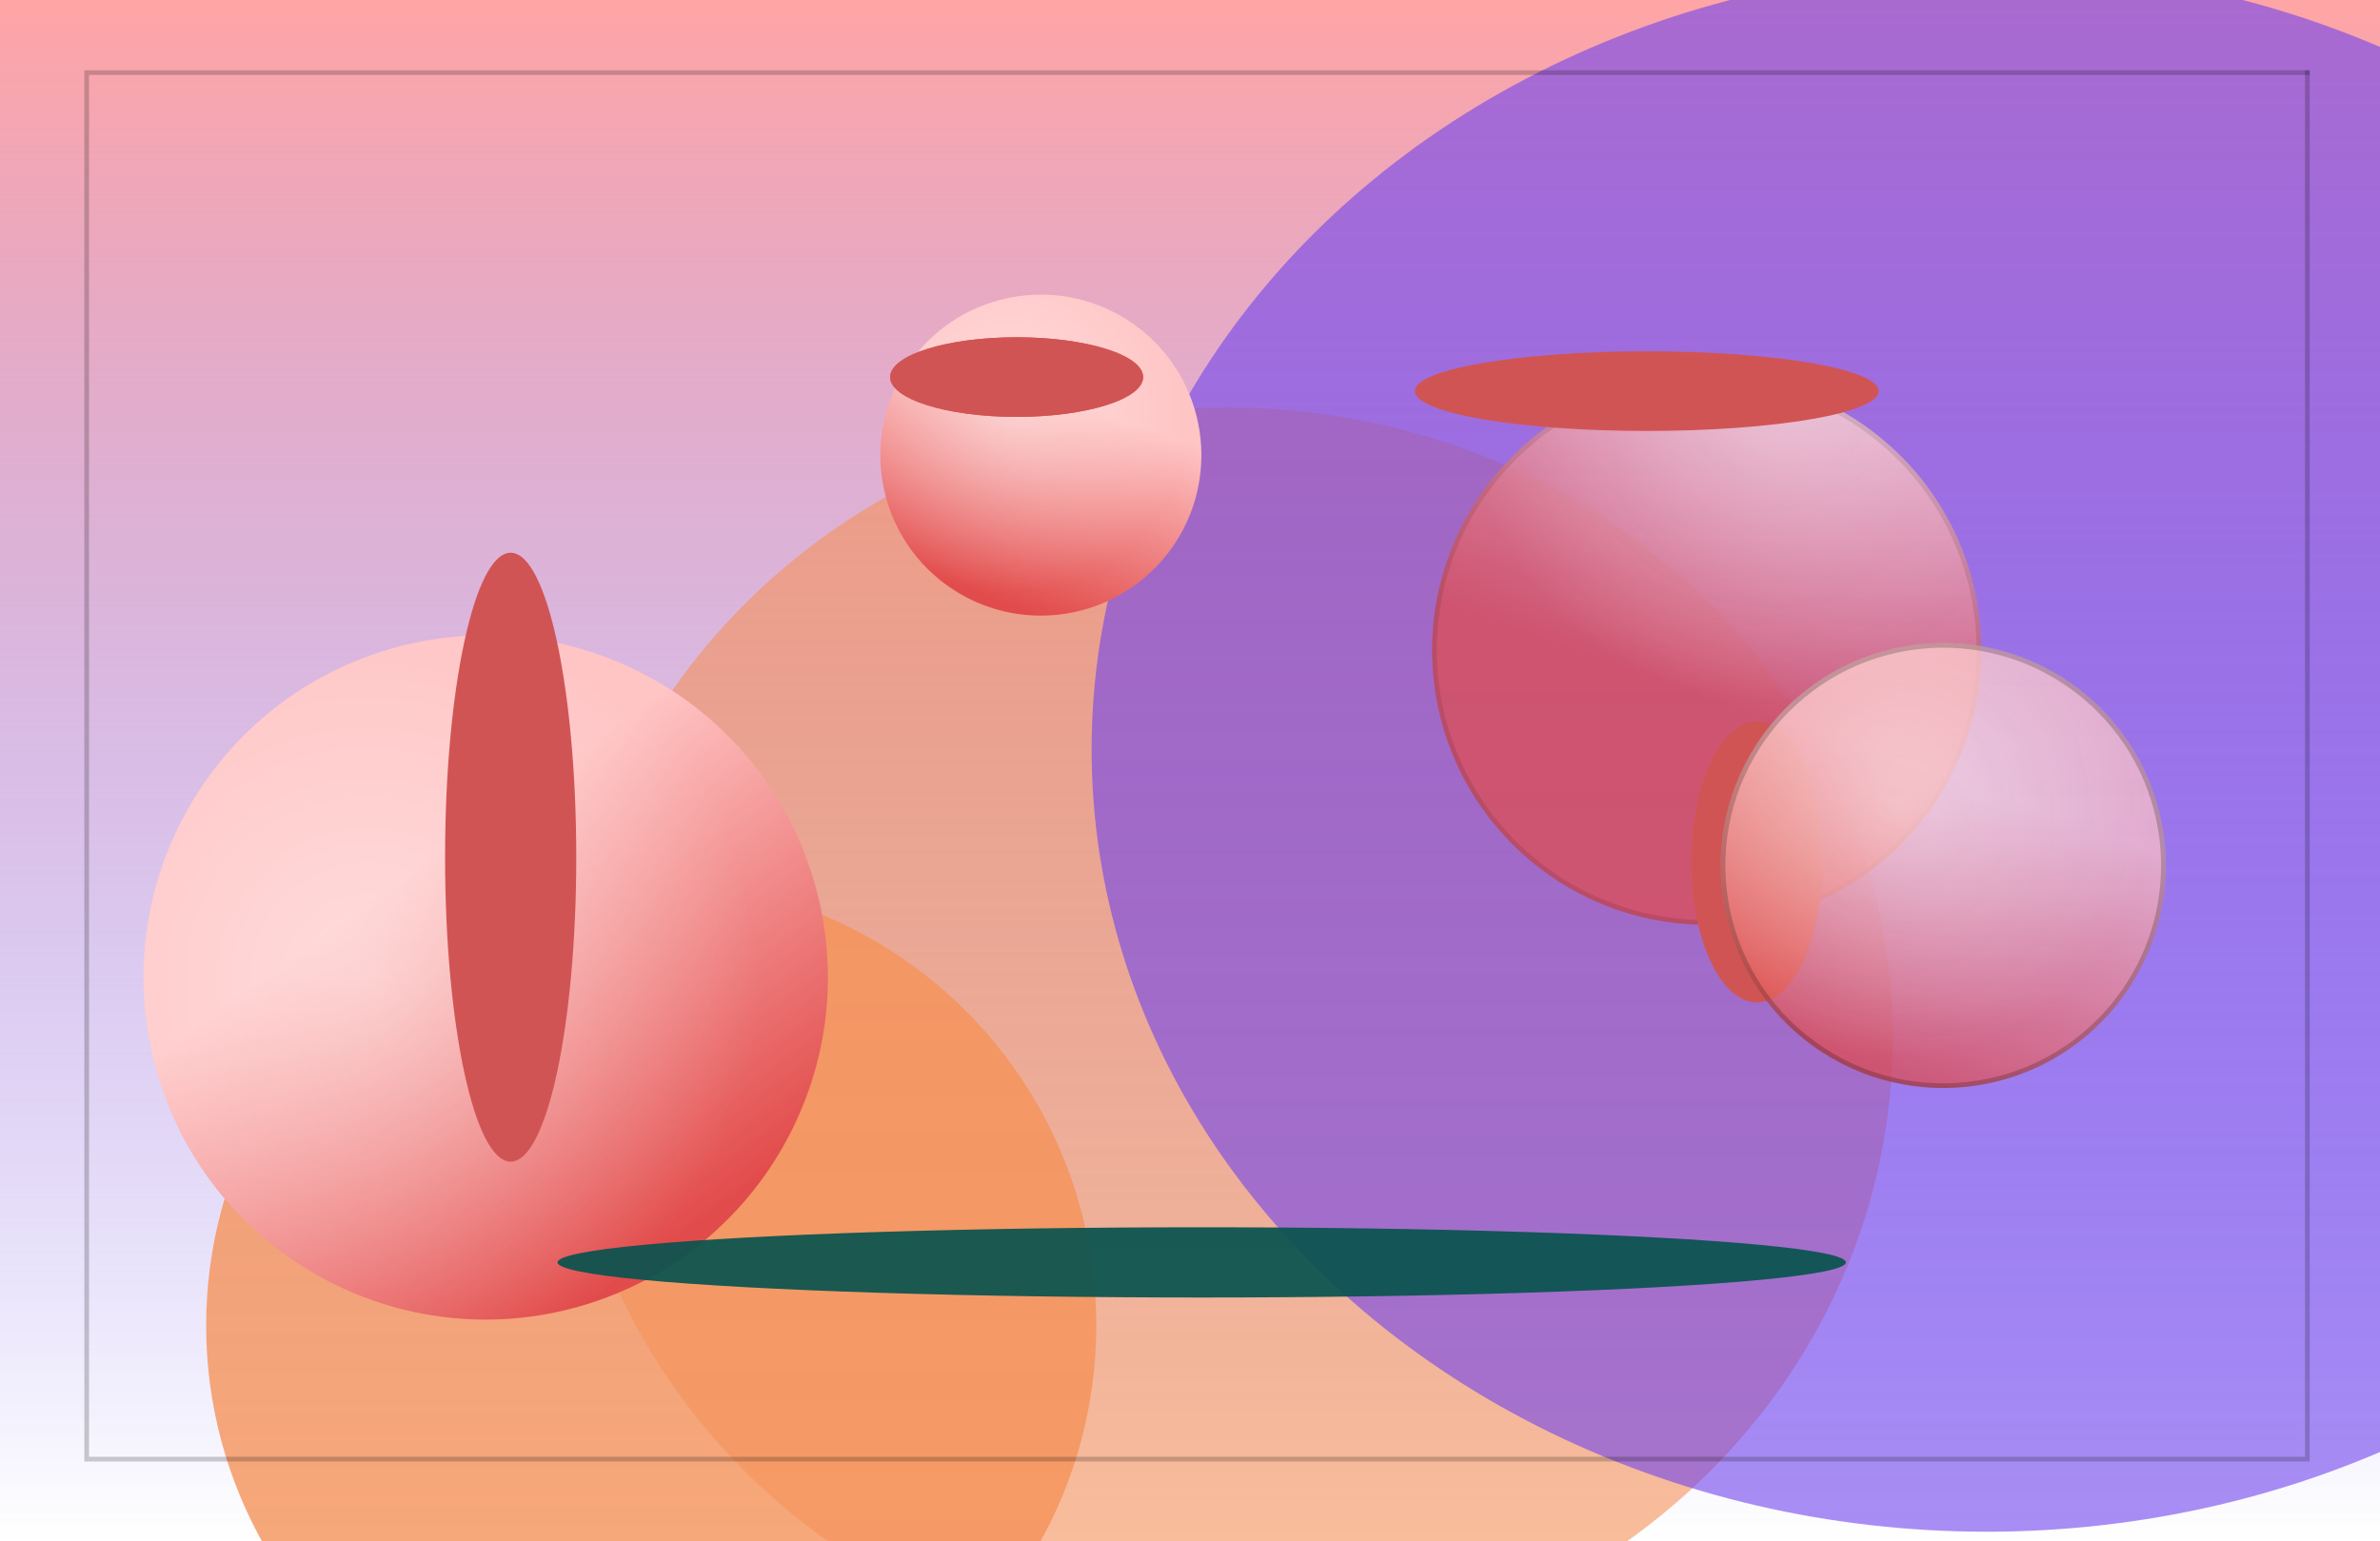<svg width="508" height="329" viewBox="0 0 508 329" fill="none" xmlns="http://www.w3.org/2000/svg">
<g clip-path="url(#clip0_45_2)" filter="url(#filter0_b_45_2)">
<rect width="508" height="329" fill="url(#paint0_linear_45_2)"/>
<g filter="url(#filter1_f_45_2)">
<ellipse cx="262" cy="221.5" rx="142" ry="134.5" fill="#F59259" fill-opacity="0.6"/>
</g>
<g filter="url(#filter2_f_45_2)">
<circle cx="139" cy="283" r="95" fill="#F59259" fill-opacity="0.8"/>
</g>
<g filter="url(#filter3_f_45_2)">
<ellipse cx="424" cy="160" rx="191" ry="167" fill="#7044EC" fill-opacity="0.6"/>
</g>
<circle cx="222.165" cy="97.165" r="34.262" transform="rotate(38.745 222.165 97.165)" fill="url(#paint1_linear_45_2)"/>
<circle cx="222.165" cy="97.165" r="34.262" transform="rotate(38.745 222.165 97.165)" fill="url(#paint2_radial_45_2)" fill-opacity="0.4"/>
<circle cx="103.67" cy="208.67" r="73.028" transform="rotate(-16.457 103.67 208.67)" fill="url(#paint3_linear_45_2)"/>
<circle cx="103.67" cy="208.67" r="73.028" transform="rotate(-16.457 103.67 208.67)" fill="url(#paint4_radial_45_2)" fill-opacity="0.4"/>
<path d="M410 175.5C389.743 200.744 352.857 204.787 327.612 184.53C302.368 164.273 298.325 127.387 318.582 102.142C338.84 76.898 375.726 72.855 400.97 93.112C426.214 113.369 430.257 150.256 410 175.5Z" fill="url(#paint5_linear_45_2)" fill-opacity="0.7"/>
<path d="M410 175.5C389.743 200.744 352.857 204.787 327.612 184.53C302.368 164.273 298.325 127.387 318.582 102.142C338.84 76.898 375.726 72.855 400.97 93.112C426.214 113.369 430.257 150.256 410 175.5Z" fill="url(#paint6_radial_45_2)" fill-opacity="0.4"/>
<path d="M409.61 175.187C389.526 200.216 352.954 204.224 327.925 184.14C302.897 164.056 298.888 127.484 318.972 102.455C339.057 77.426 375.628 73.418 400.657 93.502C425.686 113.587 429.694 150.158 409.61 175.187Z" stroke="black" stroke-opacity="0.1"/>
<g filter="url(#filter4_f_45_2)">
<ellipse cx="256.5" cy="269.5" rx="137.5" ry="7.5" fill="#08534E" fill-opacity="0.92"/>
</g>
<g filter="url(#filter5_f_45_2)">
<ellipse cx="375" cy="184" rx="14" ry="30" fill="#D15454"/>
</g>
<g filter="url(#filter6_f_45_2)">
<ellipse cx="109" cy="183" rx="14" ry="65" fill="#D15454"/>
</g>
<g filter="url(#filter7_f_45_2)">
<ellipse cx="217" cy="80.5" rx="8.5" ry="27" transform="rotate(-90 217 80.5)" fill="#D15454"/>
</g>
<g filter="url(#filter8_f_45_2)">
<ellipse cx="217" cy="80.5" rx="8.5" ry="27" transform="rotate(-90 217 80.5)" fill="#D15454"/>
</g>
<g filter="url(#filter9_f_45_2)">
<ellipse cx="351.5" cy="83.5" rx="8.5" ry="49.5" transform="rotate(-90 351.5 83.5)" fill="#D15454"/>
</g>
<circle cx="414.775" cy="184.775" r="47.5" transform="rotate(38.745 414.775 184.775)" fill="url(#paint7_linear_45_2)" fill-opacity="0.7"/>
<circle cx="414.775" cy="184.775" r="47.5" transform="rotate(38.745 414.775 184.775)" fill="url(#paint8_radial_45_2)" fill-opacity="0.4"/>
<circle cx="414.775" cy="184.775" r="47" transform="rotate(38.745 414.775 184.775)" stroke="black" stroke-opacity="0.2"/>
<line x1="19" y1="311.5" x2="493" y2="311.5" stroke="black" stroke-opacity="0.2"/>
<line x1="19" y1="15.5" x2="493" y2="15.5" stroke="black" stroke-opacity="0.2"/>
<line x1="492.5" y1="311" x2="492.5" y2="15" stroke="black" stroke-opacity="0.2"/>
<line x1="18.5" y1="312" x2="18.5" y2="15" stroke="black" stroke-opacity="0.2"/>
</g>
<defs>
<filter id="filter0_b_45_2" x="-10" y="-10" width="528" height="349" filterUnits="userSpaceOnUse" color-interpolation-filters="sRGB">
<feFlood flood-opacity="0" result="BackgroundImageFix"/>
<feGaussianBlur in="BackgroundImageFix" stdDeviation="5"/>
<feComposite in2="SourceAlpha" operator="in" result="effect1_backgroundBlur_45_2"/>
<feBlend mode="normal" in="SourceGraphic" in2="effect1_backgroundBlur_45_2" result="shape"/>
</filter>
<filter id="filter1_f_45_2" x="-30" y="-63" width="584" height="569" filterUnits="userSpaceOnUse" color-interpolation-filters="sRGB">
<feFlood flood-opacity="0" result="BackgroundImageFix"/>
<feBlend mode="normal" in="SourceGraphic" in2="BackgroundImageFix" result="shape"/>
<feGaussianBlur stdDeviation="75" result="effect1_foregroundBlur_45_2"/>
</filter>
<filter id="filter2_f_45_2" x="-156" y="-12" width="590" height="590" filterUnits="userSpaceOnUse" color-interpolation-filters="sRGB">
<feFlood flood-opacity="0" result="BackgroundImageFix"/>
<feBlend mode="normal" in="SourceGraphic" in2="BackgroundImageFix" result="shape"/>
<feGaussianBlur stdDeviation="100" result="effect1_foregroundBlur_45_2"/>
</filter>
<filter id="filter3_f_45_2" x="83" y="-157" width="682" height="634" filterUnits="userSpaceOnUse" color-interpolation-filters="sRGB">
<feFlood flood-opacity="0" result="BackgroundImageFix"/>
<feBlend mode="normal" in="SourceGraphic" in2="BackgroundImageFix" result="shape"/>
<feGaussianBlur stdDeviation="75" result="effect1_foregroundBlur_45_2"/>
</filter>
<filter id="filter4_f_45_2" x="79" y="222" width="355" height="95" filterUnits="userSpaceOnUse" color-interpolation-filters="sRGB">
<feFlood flood-opacity="0" result="BackgroundImageFix"/>
<feBlend mode="normal" in="SourceGraphic" in2="BackgroundImageFix" result="shape"/>
<feGaussianBlur stdDeviation="20" result="effect1_foregroundBlur_45_2"/>
</filter>
<filter id="filter5_f_45_2" x="311" y="104" width="128" height="160" filterUnits="userSpaceOnUse" color-interpolation-filters="sRGB">
<feFlood flood-opacity="0" result="BackgroundImageFix"/>
<feBlend mode="normal" in="SourceGraphic" in2="BackgroundImageFix" result="shape"/>
<feGaussianBlur stdDeviation="25" result="effect1_foregroundBlur_45_2"/>
</filter>
<filter id="filter6_f_45_2" x="40" y="63" width="138" height="240" filterUnits="userSpaceOnUse" color-interpolation-filters="sRGB">
<feFlood flood-opacity="0" result="BackgroundImageFix"/>
<feBlend mode="normal" in="SourceGraphic" in2="BackgroundImageFix" result="shape"/>
<feGaussianBlur stdDeviation="27.5" result="effect1_foregroundBlur_45_2"/>
</filter>
<filter id="filter7_f_45_2" x="140" y="22" width="154" height="117" filterUnits="userSpaceOnUse" color-interpolation-filters="sRGB">
<feFlood flood-opacity="0" result="BackgroundImageFix"/>
<feBlend mode="normal" in="SourceGraphic" in2="BackgroundImageFix" result="shape"/>
<feGaussianBlur stdDeviation="25" result="effect1_foregroundBlur_45_2"/>
</filter>
<filter id="filter8_f_45_2" x="140" y="22" width="154" height="117" filterUnits="userSpaceOnUse" color-interpolation-filters="sRGB">
<feFlood flood-opacity="0" result="BackgroundImageFix"/>
<feBlend mode="normal" in="SourceGraphic" in2="BackgroundImageFix" result="shape"/>
<feGaussianBlur stdDeviation="25" result="effect1_foregroundBlur_45_2"/>
</filter>
<filter id="filter9_f_45_2" x="252" y="25" width="199" height="117" filterUnits="userSpaceOnUse" color-interpolation-filters="sRGB">
<feFlood flood-opacity="0" result="BackgroundImageFix"/>
<feBlend mode="normal" in="SourceGraphic" in2="BackgroundImageFix" result="shape"/>
<feGaussianBlur stdDeviation="25" result="effect1_foregroundBlur_45_2"/>
</filter>
<linearGradient id="paint0_linear_45_2" x1="254" y1="0" x2="254" y2="329" gradientUnits="userSpaceOnUse">
<stop stop-color="#FFA5A5"/>
<stop offset="1" stop-color="#6952F4" stop-opacity="0"/>
</linearGradient>
<linearGradient id="paint1_linear_45_2" x1="207.378" y1="88.51" x2="222.165" y2="131.427" gradientUnits="userSpaceOnUse">
<stop stop-color="#FFC4C4"/>
<stop offset="1" stop-color="#E24B4B"/>
</linearGradient>
<radialGradient id="paint2_radial_45_2" cx="0" cy="0" r="1" gradientUnits="userSpaceOnUse" gradientTransform="translate(210.796 93.968) rotate(73.117) scale(39.146)">
<stop stop-color="white"/>
<stop offset="1" stop-color="white" stop-opacity="0"/>
</radialGradient>
<linearGradient id="paint3_linear_45_2" x1="72.153" y1="190.221" x2="103.67" y2="281.698" gradientUnits="userSpaceOnUse">
<stop stop-color="#FFC4C4"/>
<stop offset="1" stop-color="#E24B4B"/>
</linearGradient>
<radialGradient id="paint4_radial_45_2" cx="0" cy="0" r="1" gradientUnits="userSpaceOnUse" gradientTransform="translate(79.438 201.856) rotate(73.117) scale(83.438)">
<stop stop-color="white"/>
<stop offset="1" stop-color="white" stop-opacity="0"/>
</radialGradient>
<linearGradient id="paint5_linear_45_2" x1="380.927" y1="73.01" x2="354.709" y2="146.096" gradientUnits="userSpaceOnUse">
<stop stop-color="#FFC4C4"/>
<stop offset="1" stop-color="#E24B4B"/>
</linearGradient>
<radialGradient id="paint6_radial_45_2" cx="0" cy="0" r="1" gradientUnits="userSpaceOnUse" gradientTransform="translate(379.643 83.951) rotate(111.862) scale(66.96)">
<stop stop-color="white"/>
<stop offset="1" stop-color="white" stop-opacity="0"/>
</radialGradient>
<linearGradient id="paint7_linear_45_2" x1="394.275" y1="172.775" x2="414.775" y2="232.275" gradientUnits="userSpaceOnUse">
<stop stop-color="#FFC4C4"/>
<stop offset="1" stop-color="#E24B4B"/>
</linearGradient>
<radialGradient id="paint8_radial_45_2" cx="0" cy="0" r="1" gradientUnits="userSpaceOnUse" gradientTransform="translate(399.014 180.343) rotate(73.117) scale(54.272)">
<stop stop-color="white"/>
<stop offset="1" stop-color="white" stop-opacity="0"/>
</radialGradient>
<clipPath id="clip0_45_2">
<rect width="508" height="329" fill="white"/>
</clipPath>
</defs>
</svg>
